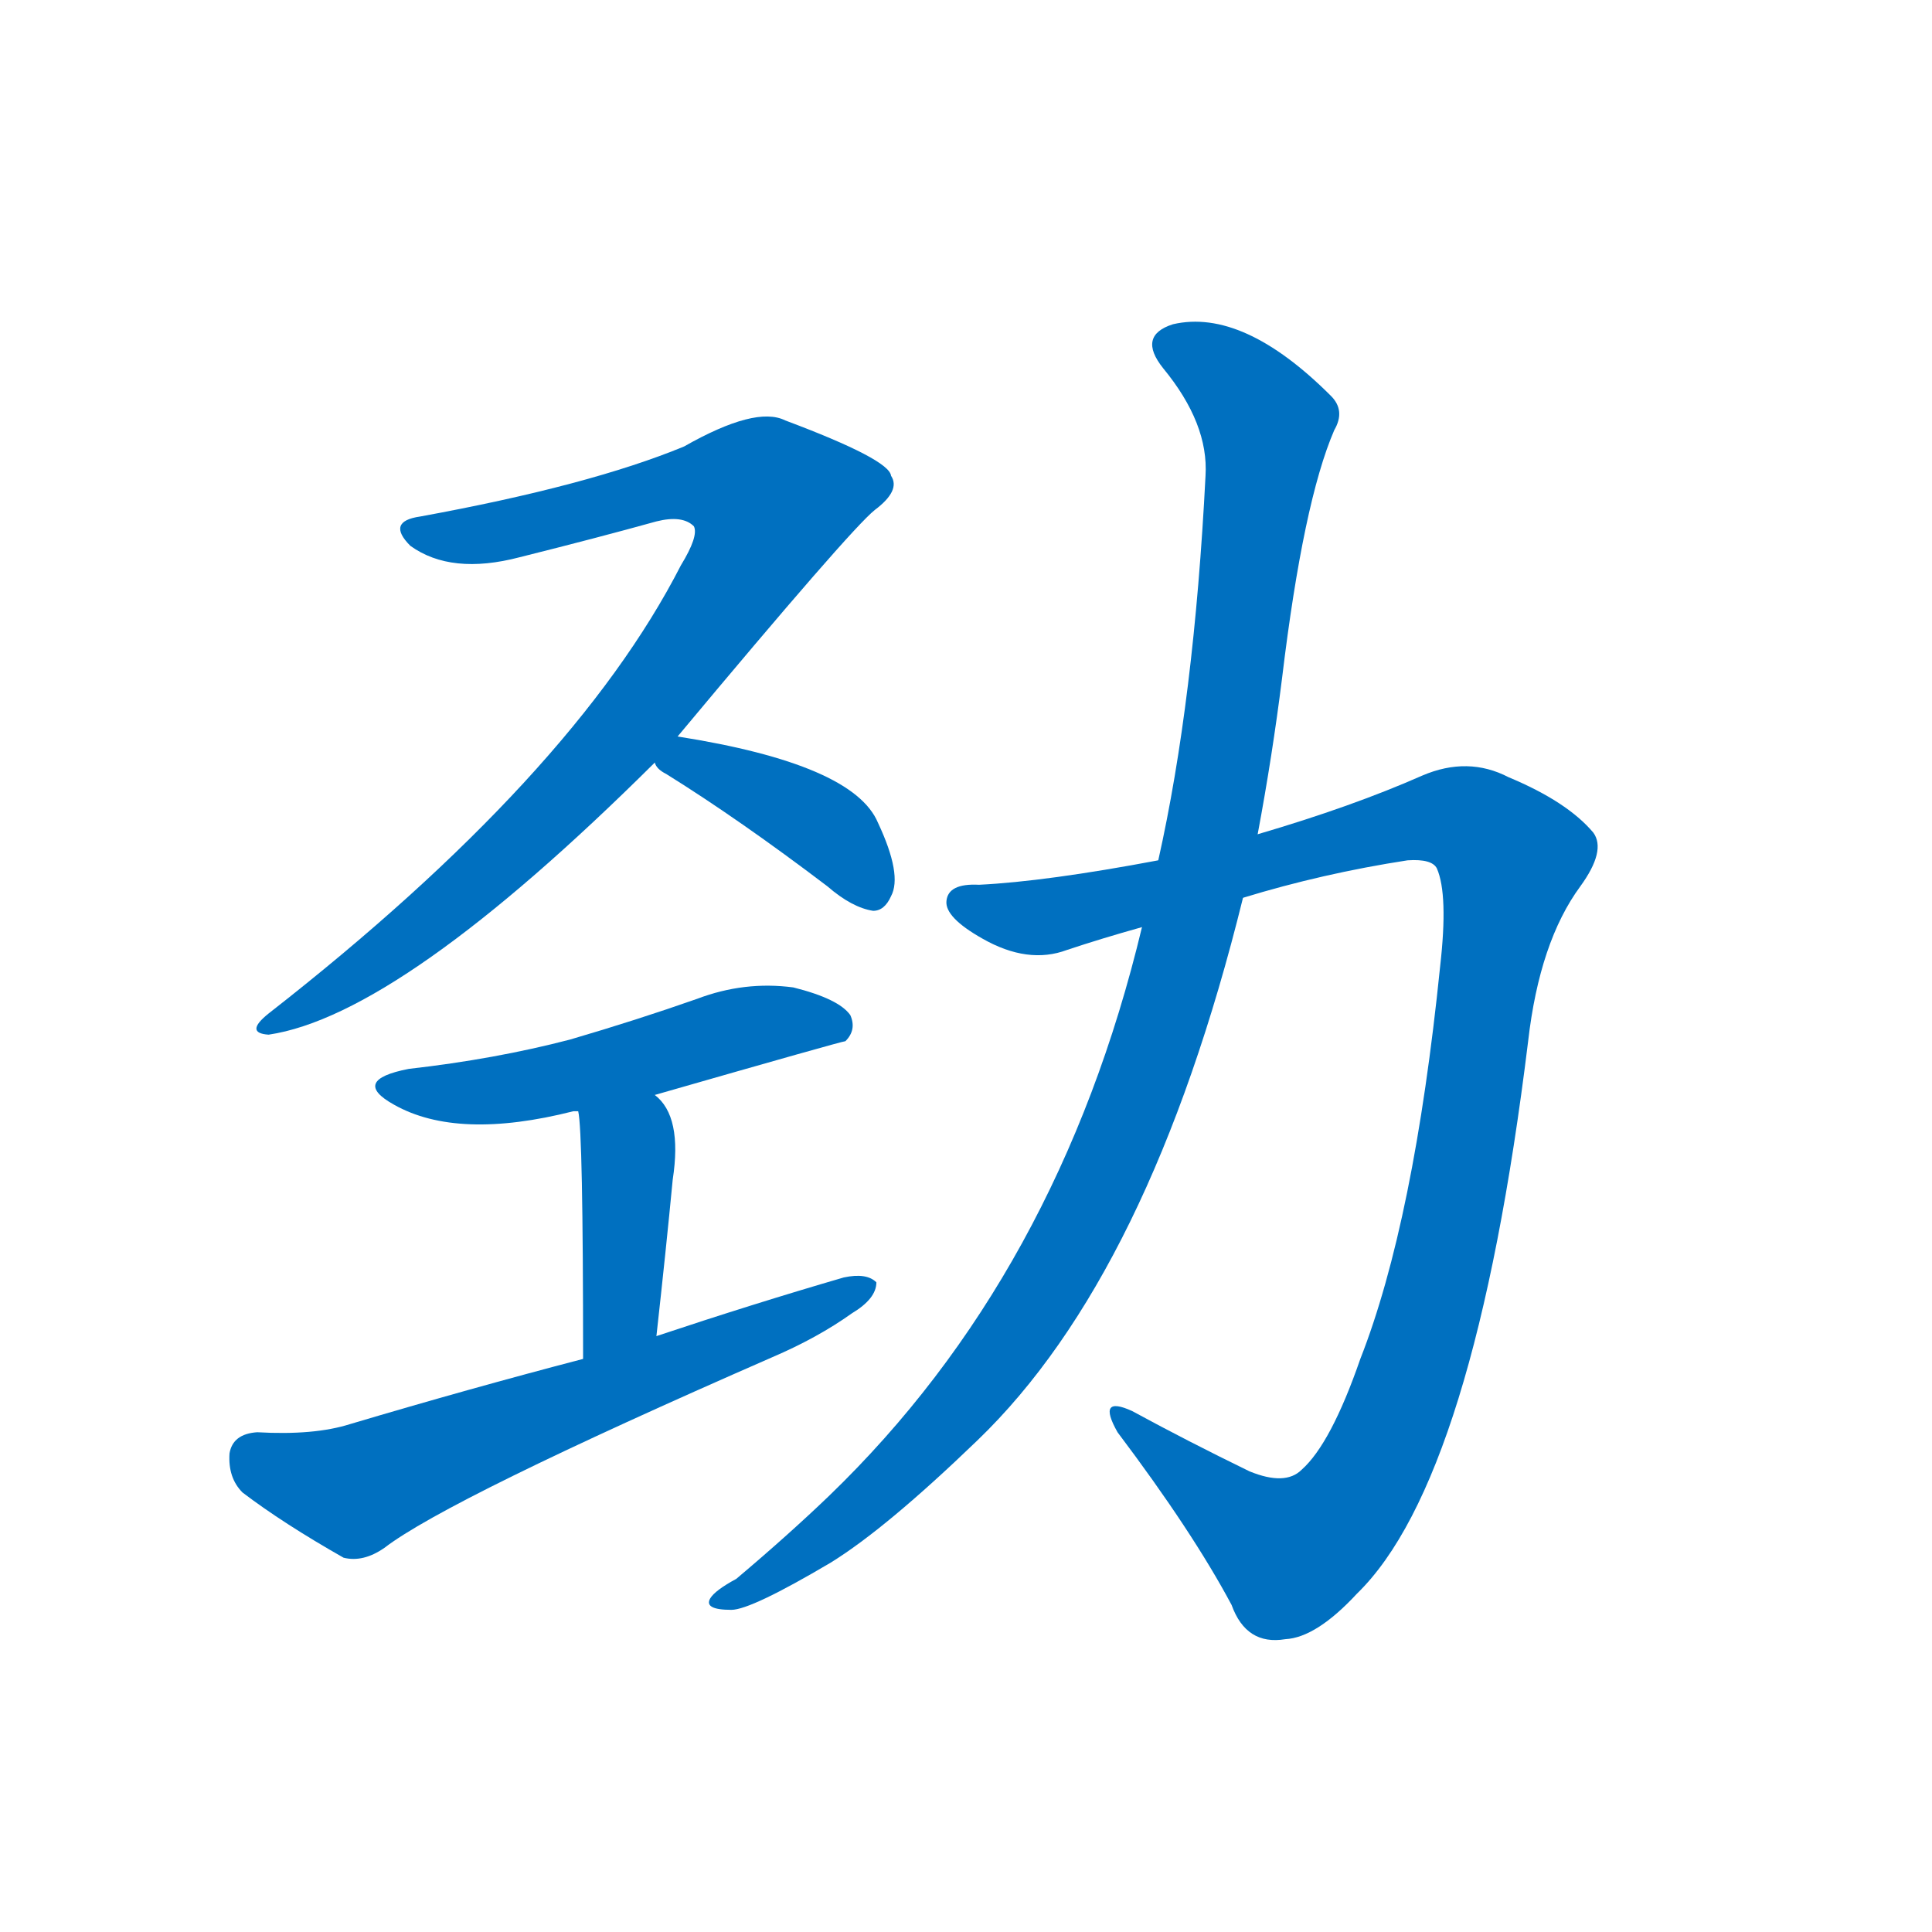 <svg width='83' height='83' >
                                <g transform="translate(3, 70) scale(0.07, -0.07)">
                                    <!-- 先将完整的字以灰色字体绘制完成，层级位于下面 -->
                                                                        <path d="M 373 548 Q 479 675 494 687 Q 510 699 504 708 Q 503 718 439 742 Q 421 751 377 726 Q 319 702 215 683 Q 194 680 209 665 Q 234 647 276 658 Q 324 670 360 680 Q 376 684 383 677 Q 386 671 375 653 Q 309 524 122 378 Q 107 366 122 365 Q 203 377 359 532 L 373 548 Z" style="fill: #0070C0;"></path>
                                                                        <path d="M 359 532 Q 360 528 366 525 Q 411 497 465 456 Q 480 443 493 441 Q 500 441 504 450 Q 511 463 496 495 Q 481 531 373 548 C 345 553 345 553 359 532 Z" style="fill: #0070C0;"></path>
                                                                        <path d="M 359 328 Q 474 361 476 361 Q 483 368 479 377 Q 472 387 444 394 Q 414 398 385 387 Q 348 374 307 362 Q 261 350 208 344 Q 172 337 199 322 Q 238 300 309 318 Q 310 318 312 318 L 359 328 Z" style="fill: #0070C0;"></path>
                                                                        <path d="M 312 318 Q 315 306 315 166 C 315 136 357 150 360 180 Q 366 234 370 276 Q 376 315 359 328 C 337 349 308 348 312 318 Z" style="fill: #0070C0;"></path>
                                                                        <path d="M 315 166 Q 246 148 172 126 Q 150 119 115 121 Q 100 120 98 108 Q 97 93 106 84 Q 131 65 168 44 Q 180 41 193 50 Q 232 80 431 167 Q 459 179 480 194 Q 495 203 495 213 Q 489 219 475 216 Q 420 200 360 180 L 315 166 Z" style="fill: #0070C0;"></path>
                                                                        <path d="M 720 449 Q 769 464 821 472 Q 836 473 839 467 Q 846 451 841 407 Q 825 250 792 166 Q 774 114 756 98 Q 746 88 724 97 Q 685 116 652 134 Q 630 144 643 121 Q 689 60 713 15 Q 722 -10 746 -6 Q 765 -5 790 22 Q 862 92 895 361 Q 902 422 927 456 Q 943 478 935 489 Q 919 508 883 523 Q 858 536 830 524 Q 787 505 729 488 L 668 472 Q 599 459 558 457 Q 539 458 538 447 Q 537 437 560 424 Q 588 408 612 417 Q 633 424 658 431 L 720 449 Z" style="fill: #0070C0;"></path>
                                                                        <path d="M 658 431 Q 607 218 466 82 Q 441 58 409 31 Q 396 24 393 19 Q 389 12 406 12 Q 418 12 467 41 Q 501 62 557 116 Q 663 218 720 449 L 729 488 Q 738 536 744 584 Q 757 692 776 736 Q 783 748 774 757 Q 720 811 677 801 Q 655 794 671 774 Q 699 740 697 708 Q 690 570 668 472 L 658 431 Z" style="fill: #0070C0;"></path>
                                    
                                    
                                                                                                                                                                                                                                                                                                                                                                                                                                                                                                                                                                                                                                </g>
                            </svg>